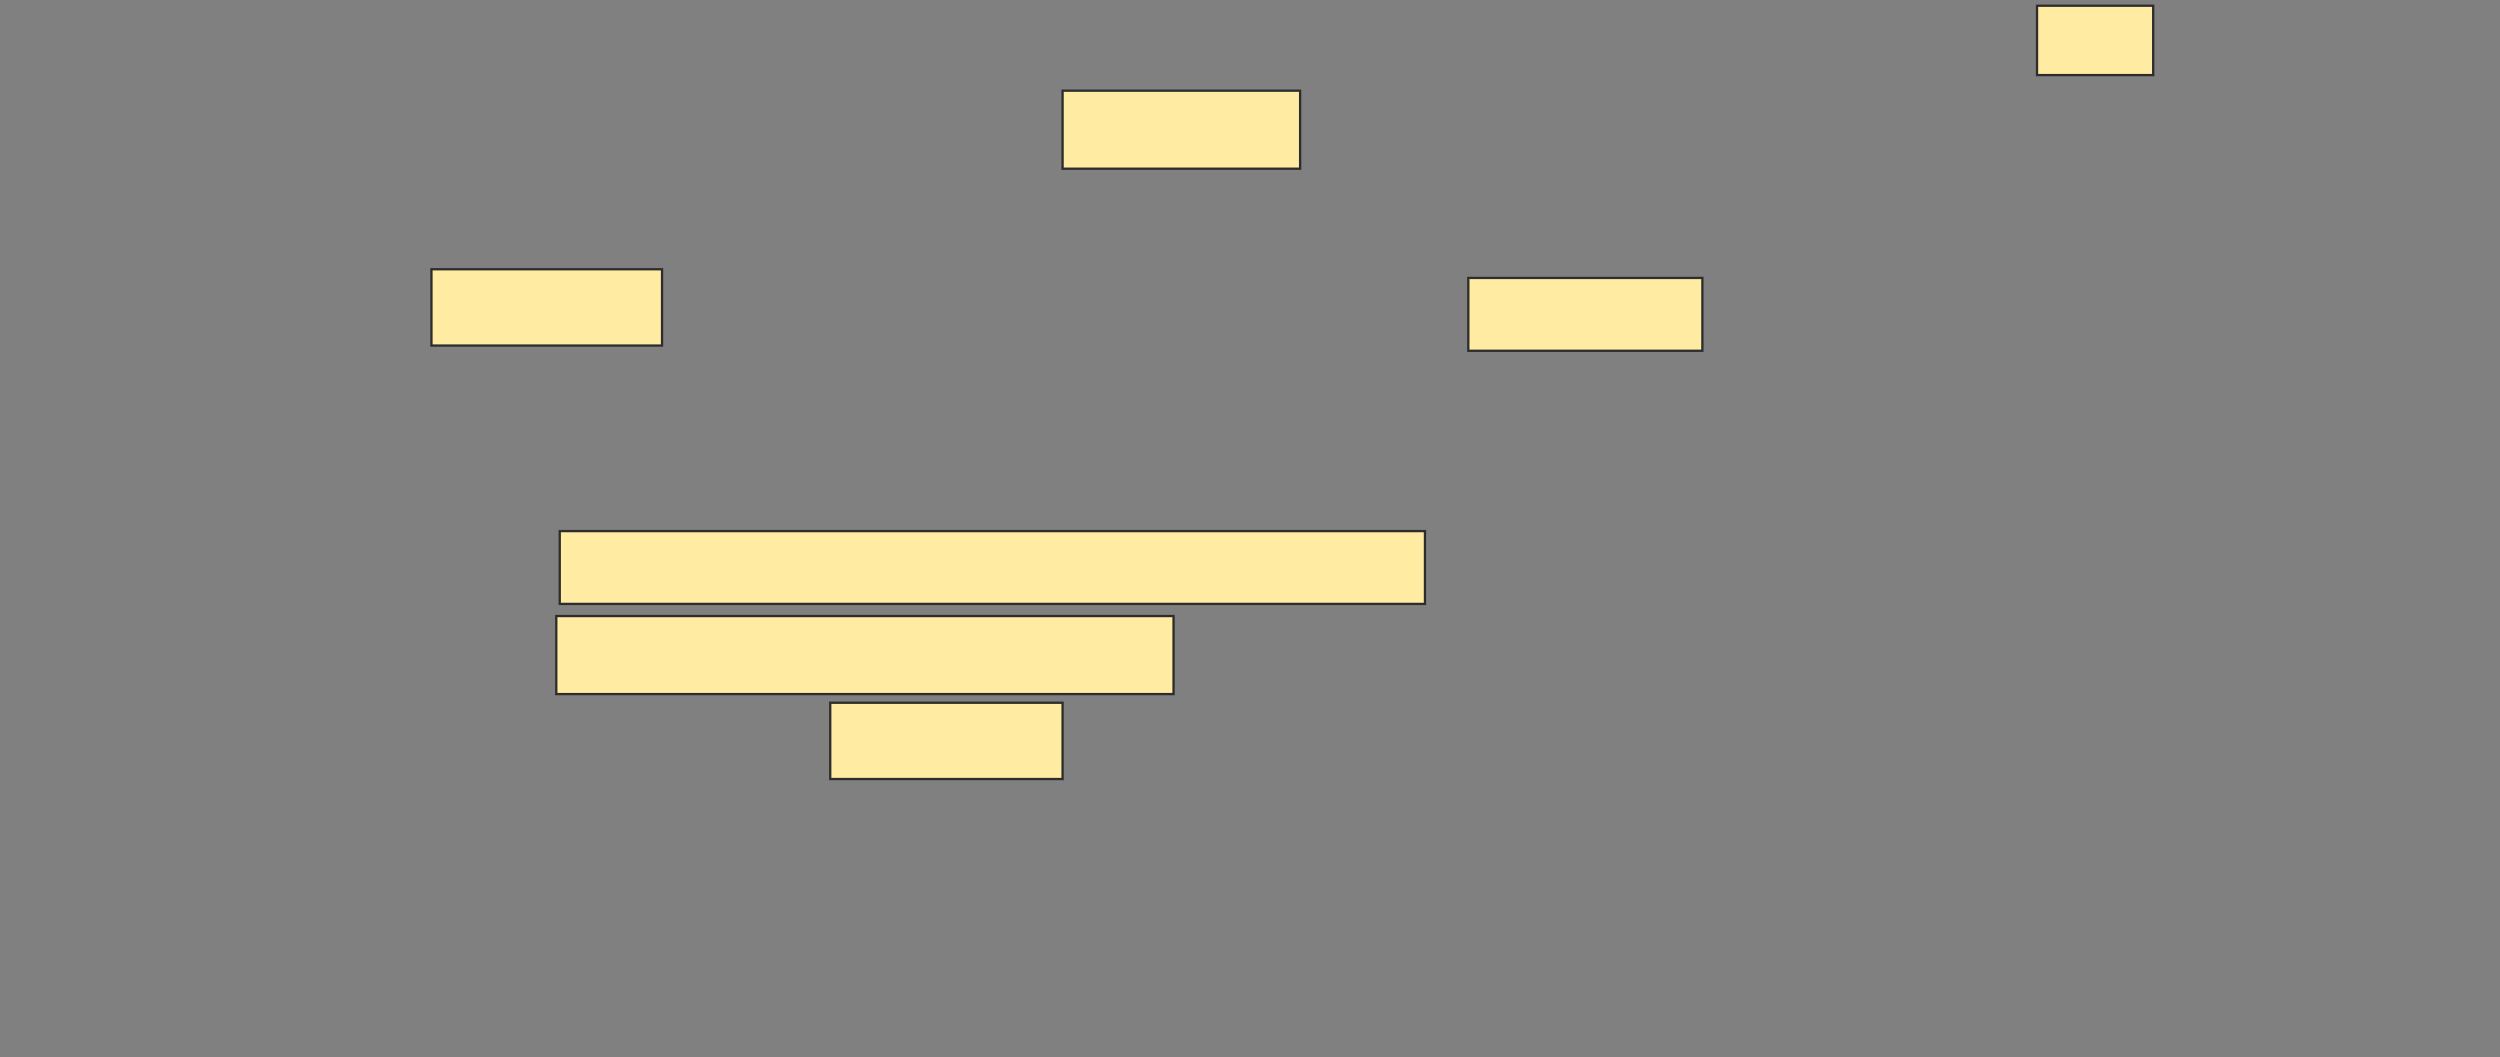 <svg xmlns="http://www.w3.org/2000/svg" width="1076" height="455"><rect width="100%" height="100%" fill="#808080" stroke="none"/><path stroke="#2D2D2D" fill="#FFEBA2" d="M876.736 2.463H926.736V32.314H876.736z"/><path stroke-linecap="null" stroke-linejoin="null" stroke-dasharray="null" stroke="#2D2D2D" fill="#FFEBA2" d="M457.333 39.03H559.572V72.612H457.333z"/><path stroke-linecap="null" stroke-linejoin="null" stroke-dasharray="null" stroke="#2D2D2D" fill="#FFEBA2" d="M185.692 115.896H284.946V148.732H185.692z"/><path stroke-linecap="null" stroke-linejoin="null" stroke-dasharray="null" stroke="#2D2D2D" fill="#FFEBA2" d="M631.96 119.627H732.706V150.97H631.96z"/><g stroke-linecap="null" stroke-linejoin="null" stroke-dasharray="null" stroke="#2D2D2D" fill="#FFEBA2"><path d="M240.915 228.582H613.303V259.925H240.915z"/><path d="M239.423 265.149H505.095V298.731H239.423z"/><path d="M357.333 302.463H457.333V335.299H357.333z"/></g></svg>
